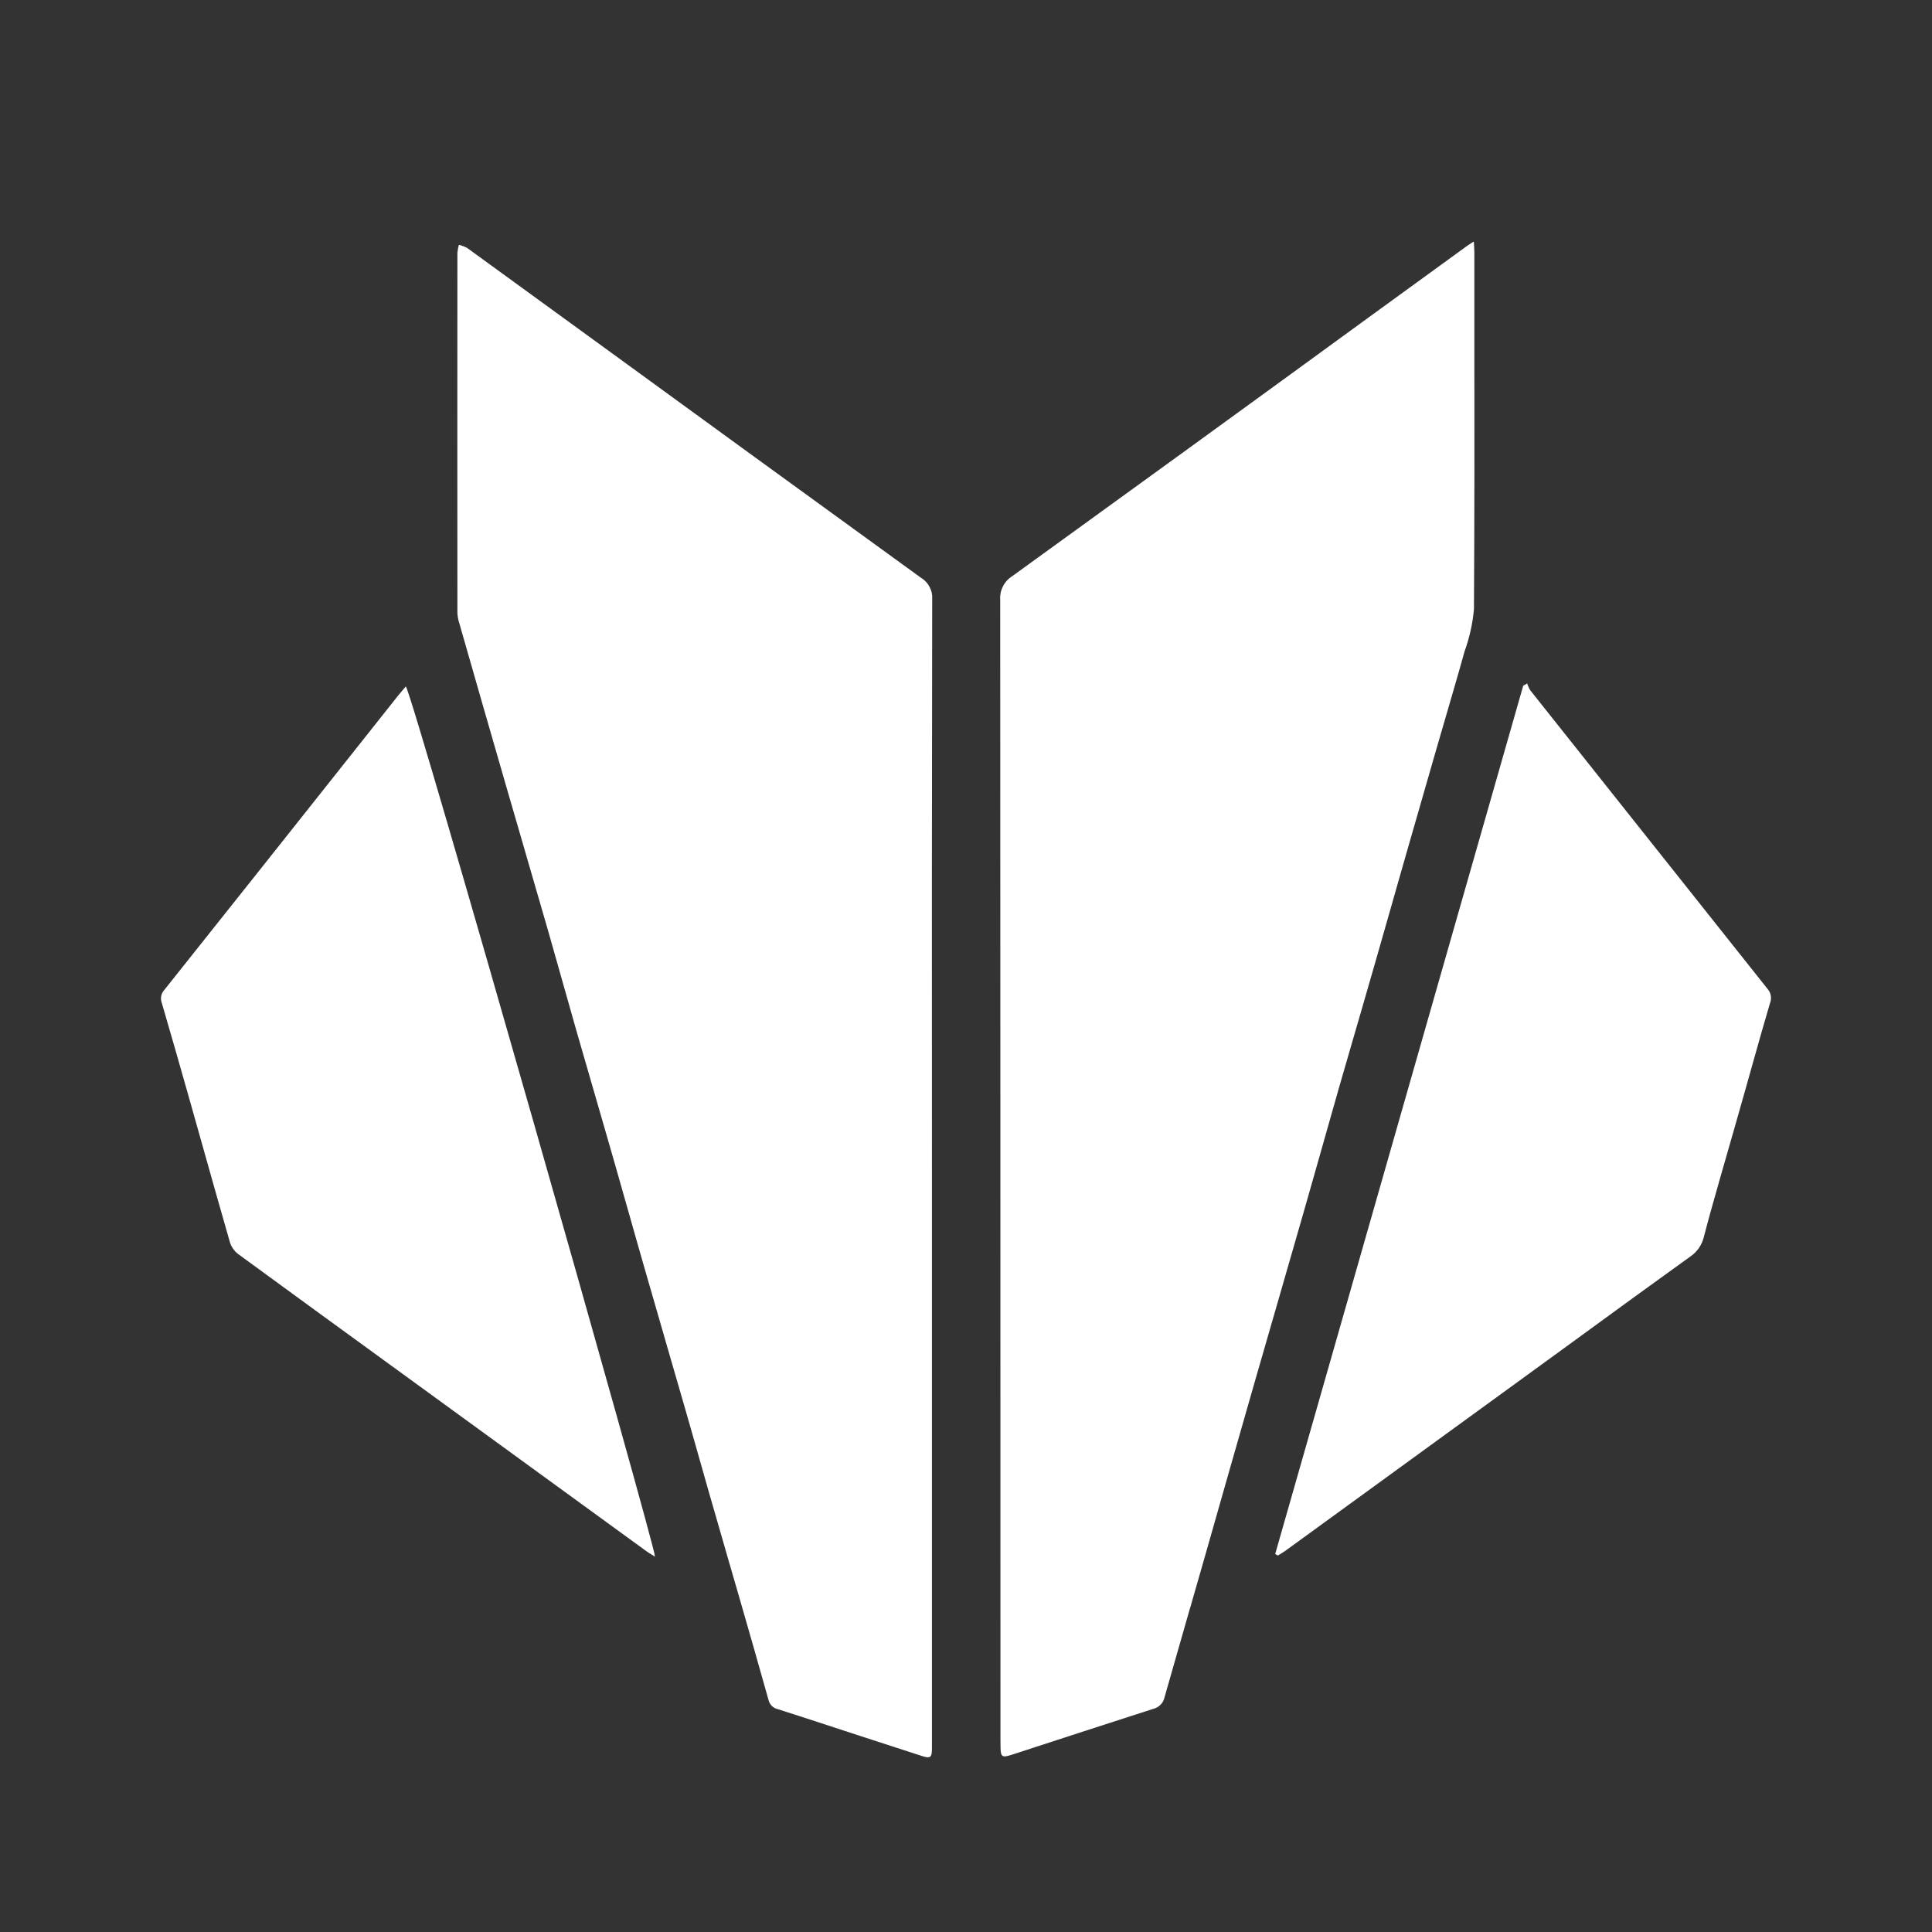 <svg width="24" height="24" viewBox="0 0 24 24" fill="none" xmlns="http://www.w3.org/2000/svg">
<rect x="0" y="0" width="24" height="24" fill="#333333" stroke="none"/>
<path d="M18.312 3.058C18.311 3.041 18.309 3.022 18.308 3C18.291 3.011 18.277 3.02 18.265 3.028C18.246 3.04 18.231 3.049 18.217 3.06C17.812 3.354 17.407 3.649 17.002 3.943C15.529 5.017 14.053 6.088 12.575 7.157C12.526 7.187 12.486 7.231 12.459 7.284C12.432 7.336 12.421 7.394 12.425 7.453C12.427 12.164 12.428 16.875 12.428 21.586L12.428 21.614C12.428 21.644 12.428 21.674 12.429 21.703C12.431 21.827 12.448 21.837 12.569 21.798C13.155 21.607 13.742 21.416 14.329 21.227C14.362 21.219 14.392 21.202 14.415 21.178C14.44 21.155 14.456 21.125 14.464 21.092C14.57 20.719 14.677 20.346 14.784 19.973L14.785 19.972C14.851 19.743 14.916 19.514 14.982 19.285C15.181 18.585 15.38 17.886 15.581 17.186C15.677 16.853 15.773 16.521 15.869 16.188C15.964 15.86 16.059 15.531 16.153 15.202C16.237 14.911 16.319 14.62 16.402 14.328C16.48 14.051 16.559 13.774 16.638 13.496C16.715 13.229 16.792 12.962 16.87 12.695L16.87 12.694L16.871 12.693C16.938 12.462 17.005 12.231 17.071 12C17.149 11.729 17.226 11.459 17.303 11.188L17.303 11.187C17.363 10.977 17.423 10.767 17.483 10.557C17.602 10.142 17.721 9.727 17.841 9.313C17.879 9.182 17.917 9.052 17.955 8.921C18.035 8.646 18.116 8.372 18.192 8.096C18.254 7.925 18.294 7.747 18.31 7.567C18.317 6.444 18.316 5.322 18.315 4.2C18.315 3.846 18.315 3.493 18.315 3.139C18.315 3.114 18.314 3.089 18.312 3.058Z" fill="white"/>
<path d="M11.577 14.558C11.575 12.186 11.576 9.814 11.58 7.443C11.584 7.39 11.573 7.338 11.548 7.292C11.524 7.245 11.488 7.206 11.443 7.179C10.753 6.679 10.064 6.179 9.375 5.678C8.185 4.812 6.994 3.945 5.803 3.08C5.771 3.063 5.736 3.05 5.701 3.041C5.691 3.074 5.685 3.108 5.682 3.142C5.681 4.622 5.681 6.101 5.682 7.58C5.681 7.622 5.685 7.664 5.695 7.705C5.892 8.393 6.089 9.08 6.288 9.767C6.365 10.034 6.443 10.302 6.521 10.569L6.521 10.57C6.616 10.899 6.712 11.227 6.807 11.556C6.868 11.769 6.928 11.982 6.988 12.195C7.046 12.402 7.104 12.608 7.163 12.813C7.244 13.095 7.325 13.376 7.407 13.657C7.488 13.938 7.57 14.219 7.65 14.5C7.707 14.698 7.763 14.896 7.819 15.095C7.88 15.309 7.94 15.524 8.002 15.738C8.089 16.042 8.177 16.345 8.265 16.649L8.265 16.65C8.341 16.911 8.417 17.173 8.492 17.434C8.551 17.637 8.608 17.84 8.666 18.043C8.713 18.209 8.76 18.375 8.807 18.54C8.873 18.769 8.939 18.997 9.005 19.226L9.005 19.227C9.067 19.438 9.128 19.65 9.189 19.862C9.309 20.28 9.43 20.698 9.547 21.118C9.553 21.146 9.568 21.172 9.588 21.192C9.609 21.212 9.635 21.226 9.663 21.232C9.896 21.306 10.128 21.382 10.36 21.458L10.644 21.551C10.909 21.638 11.175 21.724 11.441 21.81C11.56 21.849 11.577 21.837 11.577 21.712V14.558Z" fill="white"/>
<path d="M15.841 19.304L18.922 8.518L18.971 8.49C18.981 8.521 18.994 8.55 19.011 8.577C19.992 9.813 20.974 11.048 21.956 12.283C21.977 12.307 21.992 12.336 21.997 12.367C22.003 12.398 22 12.431 21.988 12.46C21.915 12.705 21.846 12.951 21.777 13.197C21.745 13.311 21.713 13.425 21.681 13.538C21.63 13.72 21.578 13.902 21.526 14.084L21.525 14.086C21.47 14.278 21.415 14.47 21.36 14.662L21.355 14.68C21.291 14.905 21.227 15.13 21.168 15.357C21.146 15.458 21.087 15.547 21.002 15.606C20.534 15.942 20.068 16.282 19.602 16.622C19.412 16.761 19.22 16.9 19.029 17.039C18.228 17.622 17.426 18.205 16.623 18.788C16.403 18.948 16.182 19.109 15.961 19.269C15.942 19.282 15.923 19.294 15.903 19.306C15.893 19.311 15.884 19.317 15.874 19.323L15.841 19.304Z" fill="white"/>
<path d="M8.099 19.314C8.111 19.322 8.124 19.329 8.137 19.338C8.14 19.207 5.117 8.589 5.041 8.527C5.031 8.539 5.02 8.551 5.01 8.564C4.987 8.59 4.965 8.617 4.943 8.644C4.77 8.863 4.596 9.082 4.422 9.301C3.63 10.3 2.837 11.298 2.043 12.295C2.023 12.317 2.009 12.343 2.003 12.371C1.997 12.399 1.999 12.428 2.009 12.456C2.121 12.839 2.231 13.223 2.34 13.608C2.402 13.826 2.463 14.043 2.524 14.261C2.634 14.65 2.743 15.04 2.855 15.428C2.872 15.486 2.907 15.537 2.954 15.575C3.62 16.062 4.287 16.548 4.955 17.033C5.979 17.779 7.004 18.524 8.029 19.269C8.051 19.285 8.074 19.299 8.099 19.314Z" fill="white"/>
</svg>
